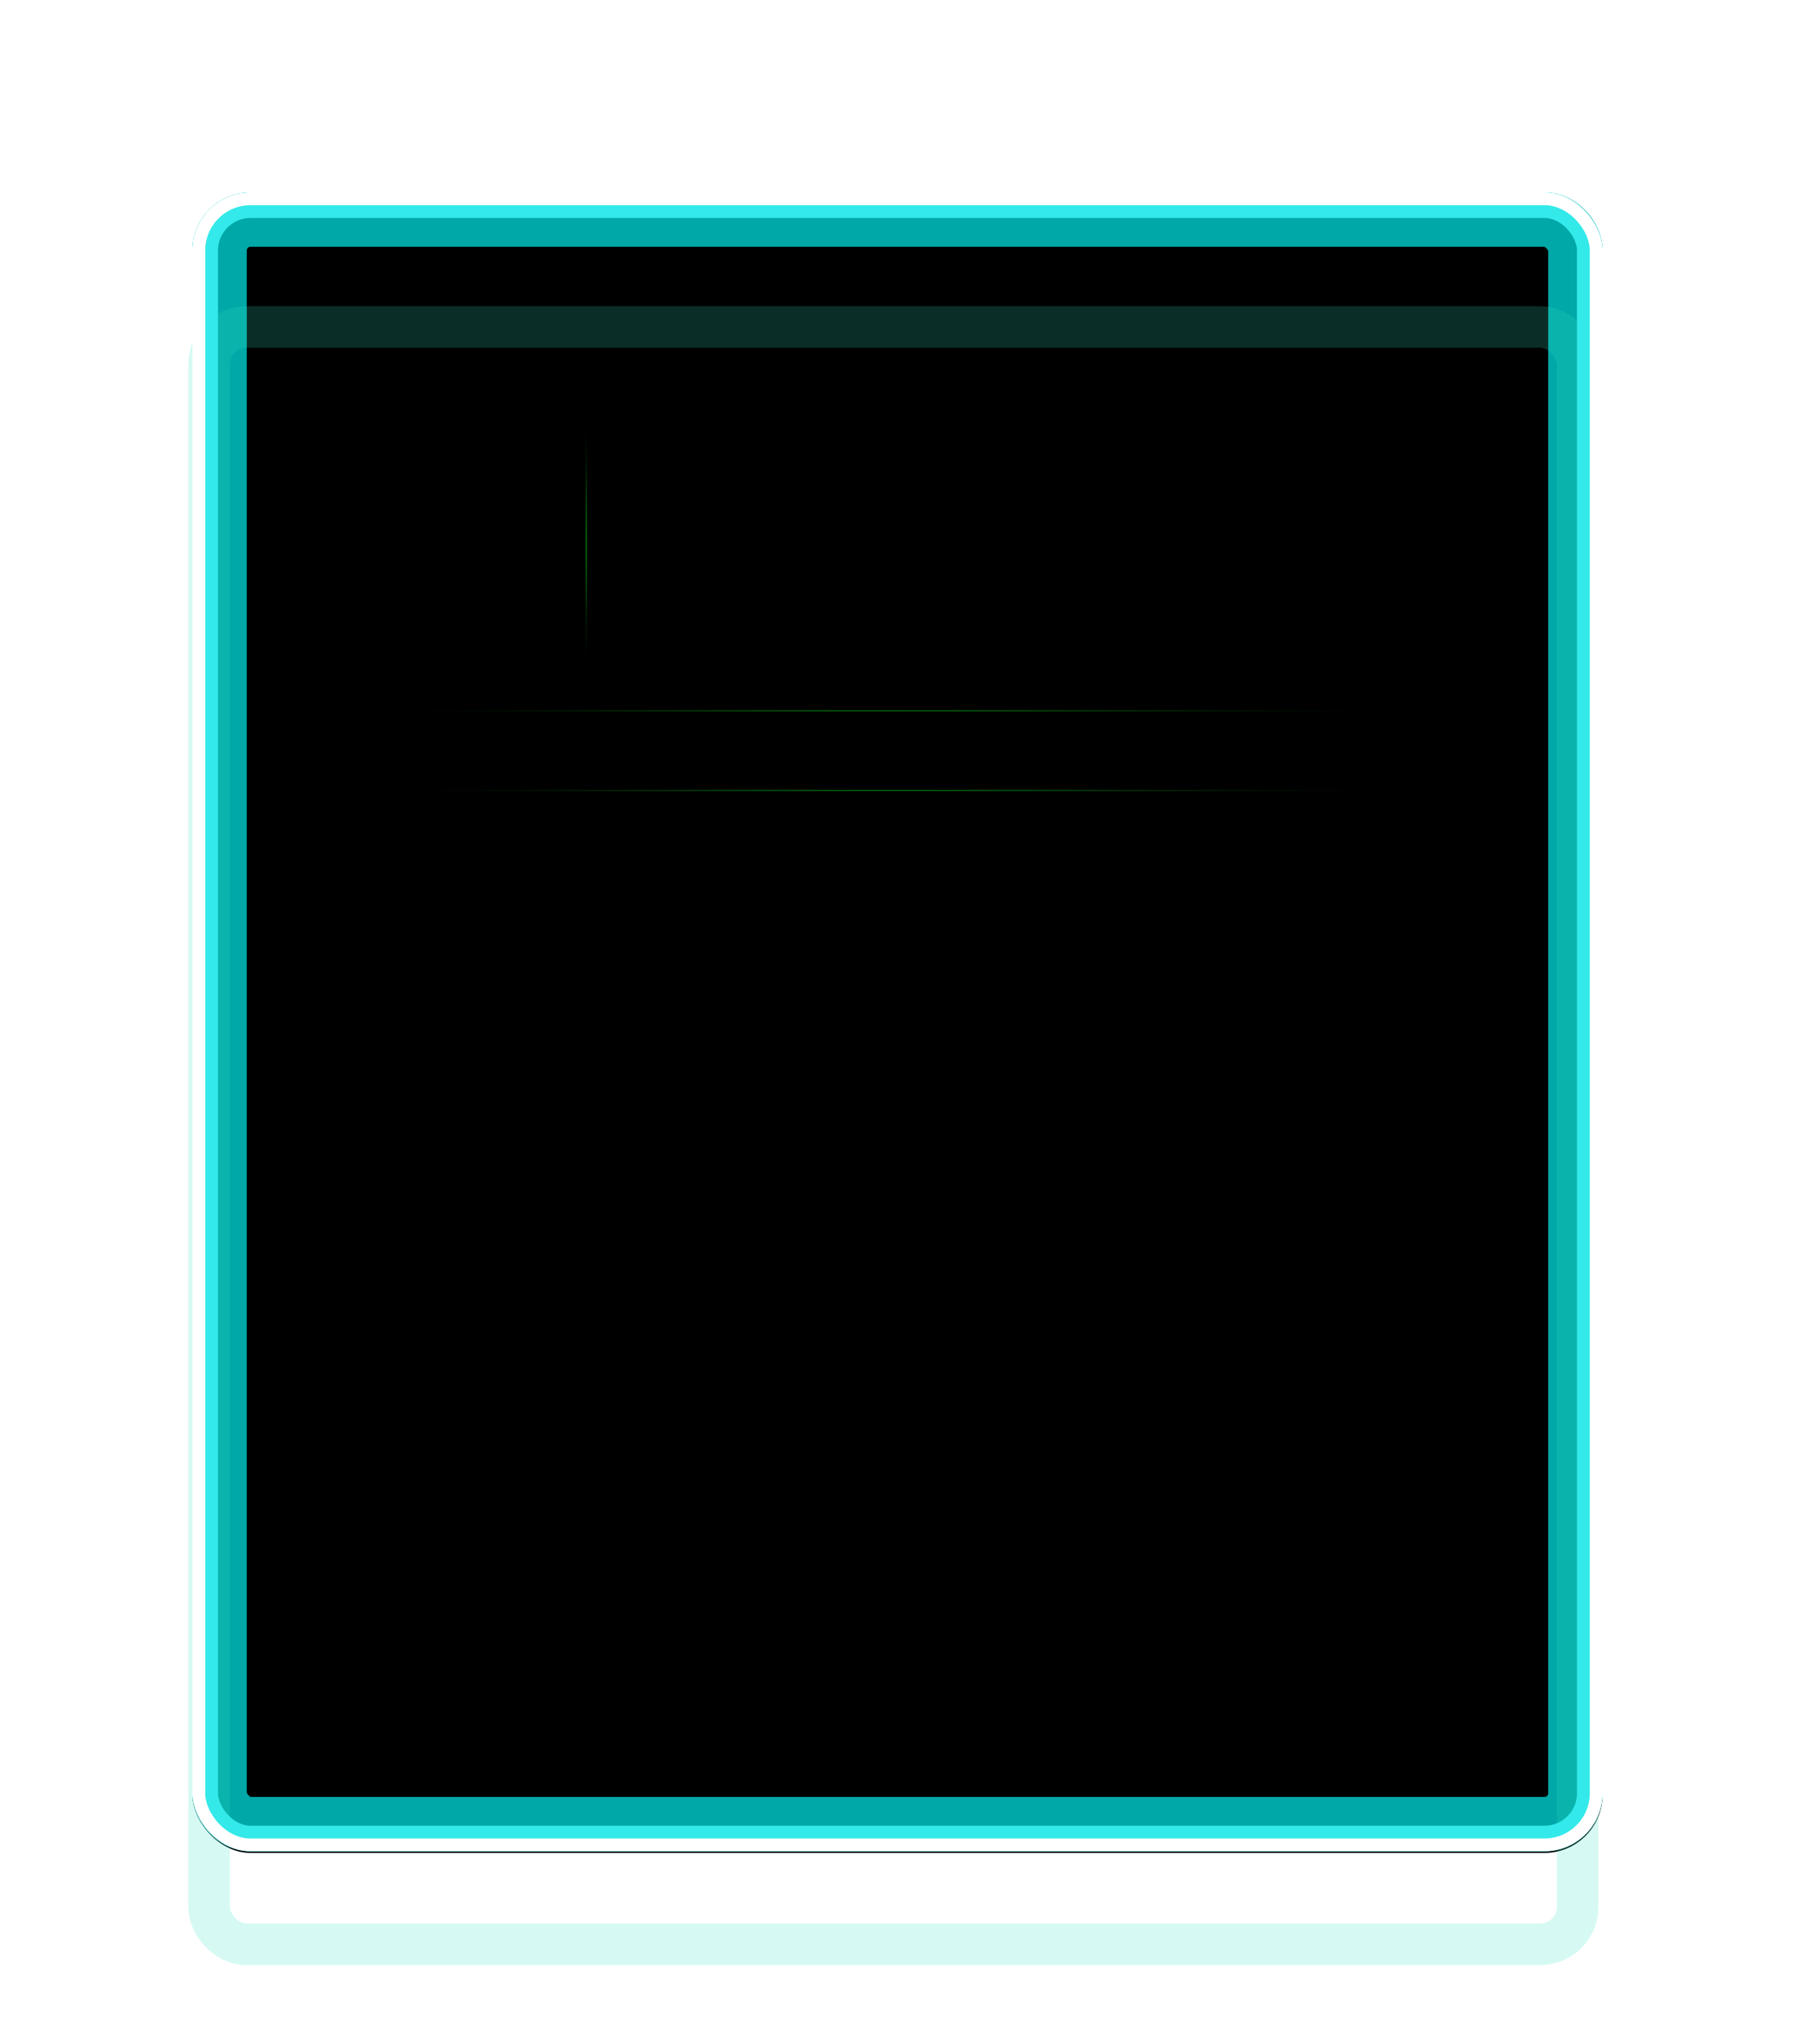 <svg width="1082" height="1232" viewBox="0 0 1082 1232" fill="none" xmlns="http://www.w3.org/2000/svg">
<rect x="116" y="117" width="850" height="1000" rx="35" fill="black"/>
<path d="M187 428H887" stroke="url(#paint0_radial_455_6)" stroke-width="2" stroke-linecap="round"/>
<path d="M354 244L354 412" stroke="url(#paint1_radial_455_6)" stroke-width="2" stroke-linecap="round"/>
<path d="M187 476H887" stroke="url(#paint2_radial_455_6)" stroke-width="2" stroke-linecap="round"/>
<g style="mix-blend-mode:hard-light" filter="url(#filter0_f_455_6)">
<rect x="128.526" y="128.526" width="824.948" height="974.948" rx="22.474" stroke="#00A8A8" stroke-width="25.052"/>
</g>
<g style="mix-blend-mode:hard-light" filter="url(#filter1_f_455_6)">
<rect x="132.38" y="132.38" width="817.24" height="967.24" rx="18.62" stroke="#00A8A8" stroke-width="32.76"/>
</g>
<g style="mix-blend-mode:hard-light" filter="url(#filter2_ddi_455_6)">
<rect x="128.526" y="128.526" width="824.948" height="974.948" rx="22.474" stroke="#33E9C6" stroke-opacity="0.2" stroke-width="25.052"/>
</g>
<g filter="url(#filter3_f_455_6)">
<rect x="123.708" y="123.708" width="834.583" height="984.583" rx="27.292" stroke="#33E9E9" stroke-width="15.417"/>
</g>
<g filter="url(#filter4_f_455_6)">
<rect x="119.854" y="119.854" width="842.292" height="992.292" rx="31.146" stroke="white" stroke-width="7.708"/>
</g>
<defs>
<filter id="filter0_f_455_6" x="0.375" y="0.375" width="1081.25" height="1231.25" filterUnits="userSpaceOnUse" color-interpolation-filters="sRGB">
<feFlood flood-opacity="0" result="BackgroundImageFix"/>
<feBlend mode="normal" in="SourceGraphic" in2="BackgroundImageFix" result="shape"/>
<feGaussianBlur stdDeviation="57.812" result="effect1_foregroundBlur_455_6"/>
</filter>
<filter id="filter1_f_455_6" x="77.458" y="77.458" width="927.083" height="1077.08" filterUnits="userSpaceOnUse" color-interpolation-filters="sRGB">
<feFlood flood-opacity="0" result="BackgroundImageFix"/>
<feBlend mode="normal" in="SourceGraphic" in2="BackgroundImageFix" result="shape"/>
<feGaussianBlur stdDeviation="19.271" result="effect1_foregroundBlur_455_6"/>
</filter>
<filter id="filter2_ddi_455_6" x="65.896" y="104.438" width="950.208" height="1100.21" filterUnits="userSpaceOnUse" color-interpolation-filters="sRGB">
<feFlood flood-opacity="0" result="BackgroundImageFix"/>
<feColorMatrix in="SourceAlpha" type="matrix" values="0 0 0 0 0 0 0 0 0 0 0 0 0 0 0 0 0 0 127 0" result="hardAlpha"/>
<feOffset dy="25.052"/>
<feGaussianBlur stdDeviation="9.635"/>
<feColorMatrix type="matrix" values="0 0 0 0 0 0 0 0 0 0.3 0 0 0 0 0.275 0 0 0 0.7 0"/>
<feBlend mode="multiply" in2="BackgroundImageFix" result="effect1_dropShadow_455_6"/>
<feColorMatrix in="SourceAlpha" type="matrix" values="0 0 0 0 0 0 0 0 0 0 0 0 0 0 0 0 0 0 127 0" result="hardAlpha"/>
<feOffset dy="38.542"/>
<feGaussianBlur stdDeviation="25.052"/>
<feColorMatrix type="matrix" values="0 0 0 0 0 0 0 0 0 0.6 0 0 0 0 0.6 0 0 0 1 0"/>
<feBlend mode="color-dodge" in2="effect1_dropShadow_455_6" result="effect2_dropShadow_455_6"/>
<feBlend mode="normal" in="SourceGraphic" in2="effect2_dropShadow_455_6" result="shape"/>
<feColorMatrix in="SourceAlpha" type="matrix" values="0 0 0 0 0 0 0 0 0 0 0 0 0 0 0 0 0 0 127 0" result="hardAlpha"/>
<feOffset dx="-2.505" dy="5.01"/>
<feGaussianBlur stdDeviation="1.253"/>
<feComposite in2="hardAlpha" operator="arithmetic" k2="-1" k3="1"/>
<feColorMatrix type="matrix" values="0 0 0 0 1 0 0 0 0 1 0 0 0 0 1 0 0 0 0.5 0"/>
<feBlend mode="normal" in2="shape" result="effect3_innerShadow_455_6"/>
</filter>
<filter id="filter3_f_455_6" x="112.146" y="112.146" width="857.708" height="1007.71" filterUnits="userSpaceOnUse" color-interpolation-filters="sRGB">
<feFlood flood-opacity="0" result="BackgroundImageFix"/>
<feBlend mode="normal" in="SourceGraphic" in2="BackgroundImageFix" result="shape"/>
<feGaussianBlur stdDeviation="1.927" result="effect1_foregroundBlur_455_6"/>
</filter>
<filter id="filter4_f_455_6" x="113.431" y="113.431" width="855.139" height="1005.14" filterUnits="userSpaceOnUse" color-interpolation-filters="sRGB">
<feFlood flood-opacity="0" result="BackgroundImageFix"/>
<feBlend mode="normal" in="SourceGraphic" in2="BackgroundImageFix" result="shape"/>
<feGaussianBlur stdDeviation="1.285" result="effect1_foregroundBlur_455_6"/>
</filter>
<radialGradient id="paint0_radial_455_6" cx="0" cy="0" r="1" gradientUnits="userSpaceOnUse" gradientTransform="translate(537 428.5) rotate(90) scale(0.5 350)">
<stop stop-color="#00FF19"/>
<stop offset="1" stop-opacity="0"/>
</radialGradient>
<radialGradient id="paint1_radial_455_6" cx="0" cy="0" r="1" gradientUnits="userSpaceOnUse" gradientTransform="translate(353.5 328) rotate(-180) scale(0.5 84)">
<stop stop-color="#00FF19"/>
<stop offset="1" stop-opacity="0"/>
</radialGradient>
<radialGradient id="paint2_radial_455_6" cx="0" cy="0" r="1" gradientUnits="userSpaceOnUse" gradientTransform="translate(537 476.5) rotate(90) scale(0.5 350)">
<stop stop-color="#00FF19"/>
<stop offset="1" stop-opacity="0"/>
</radialGradient>
</defs>
</svg>
